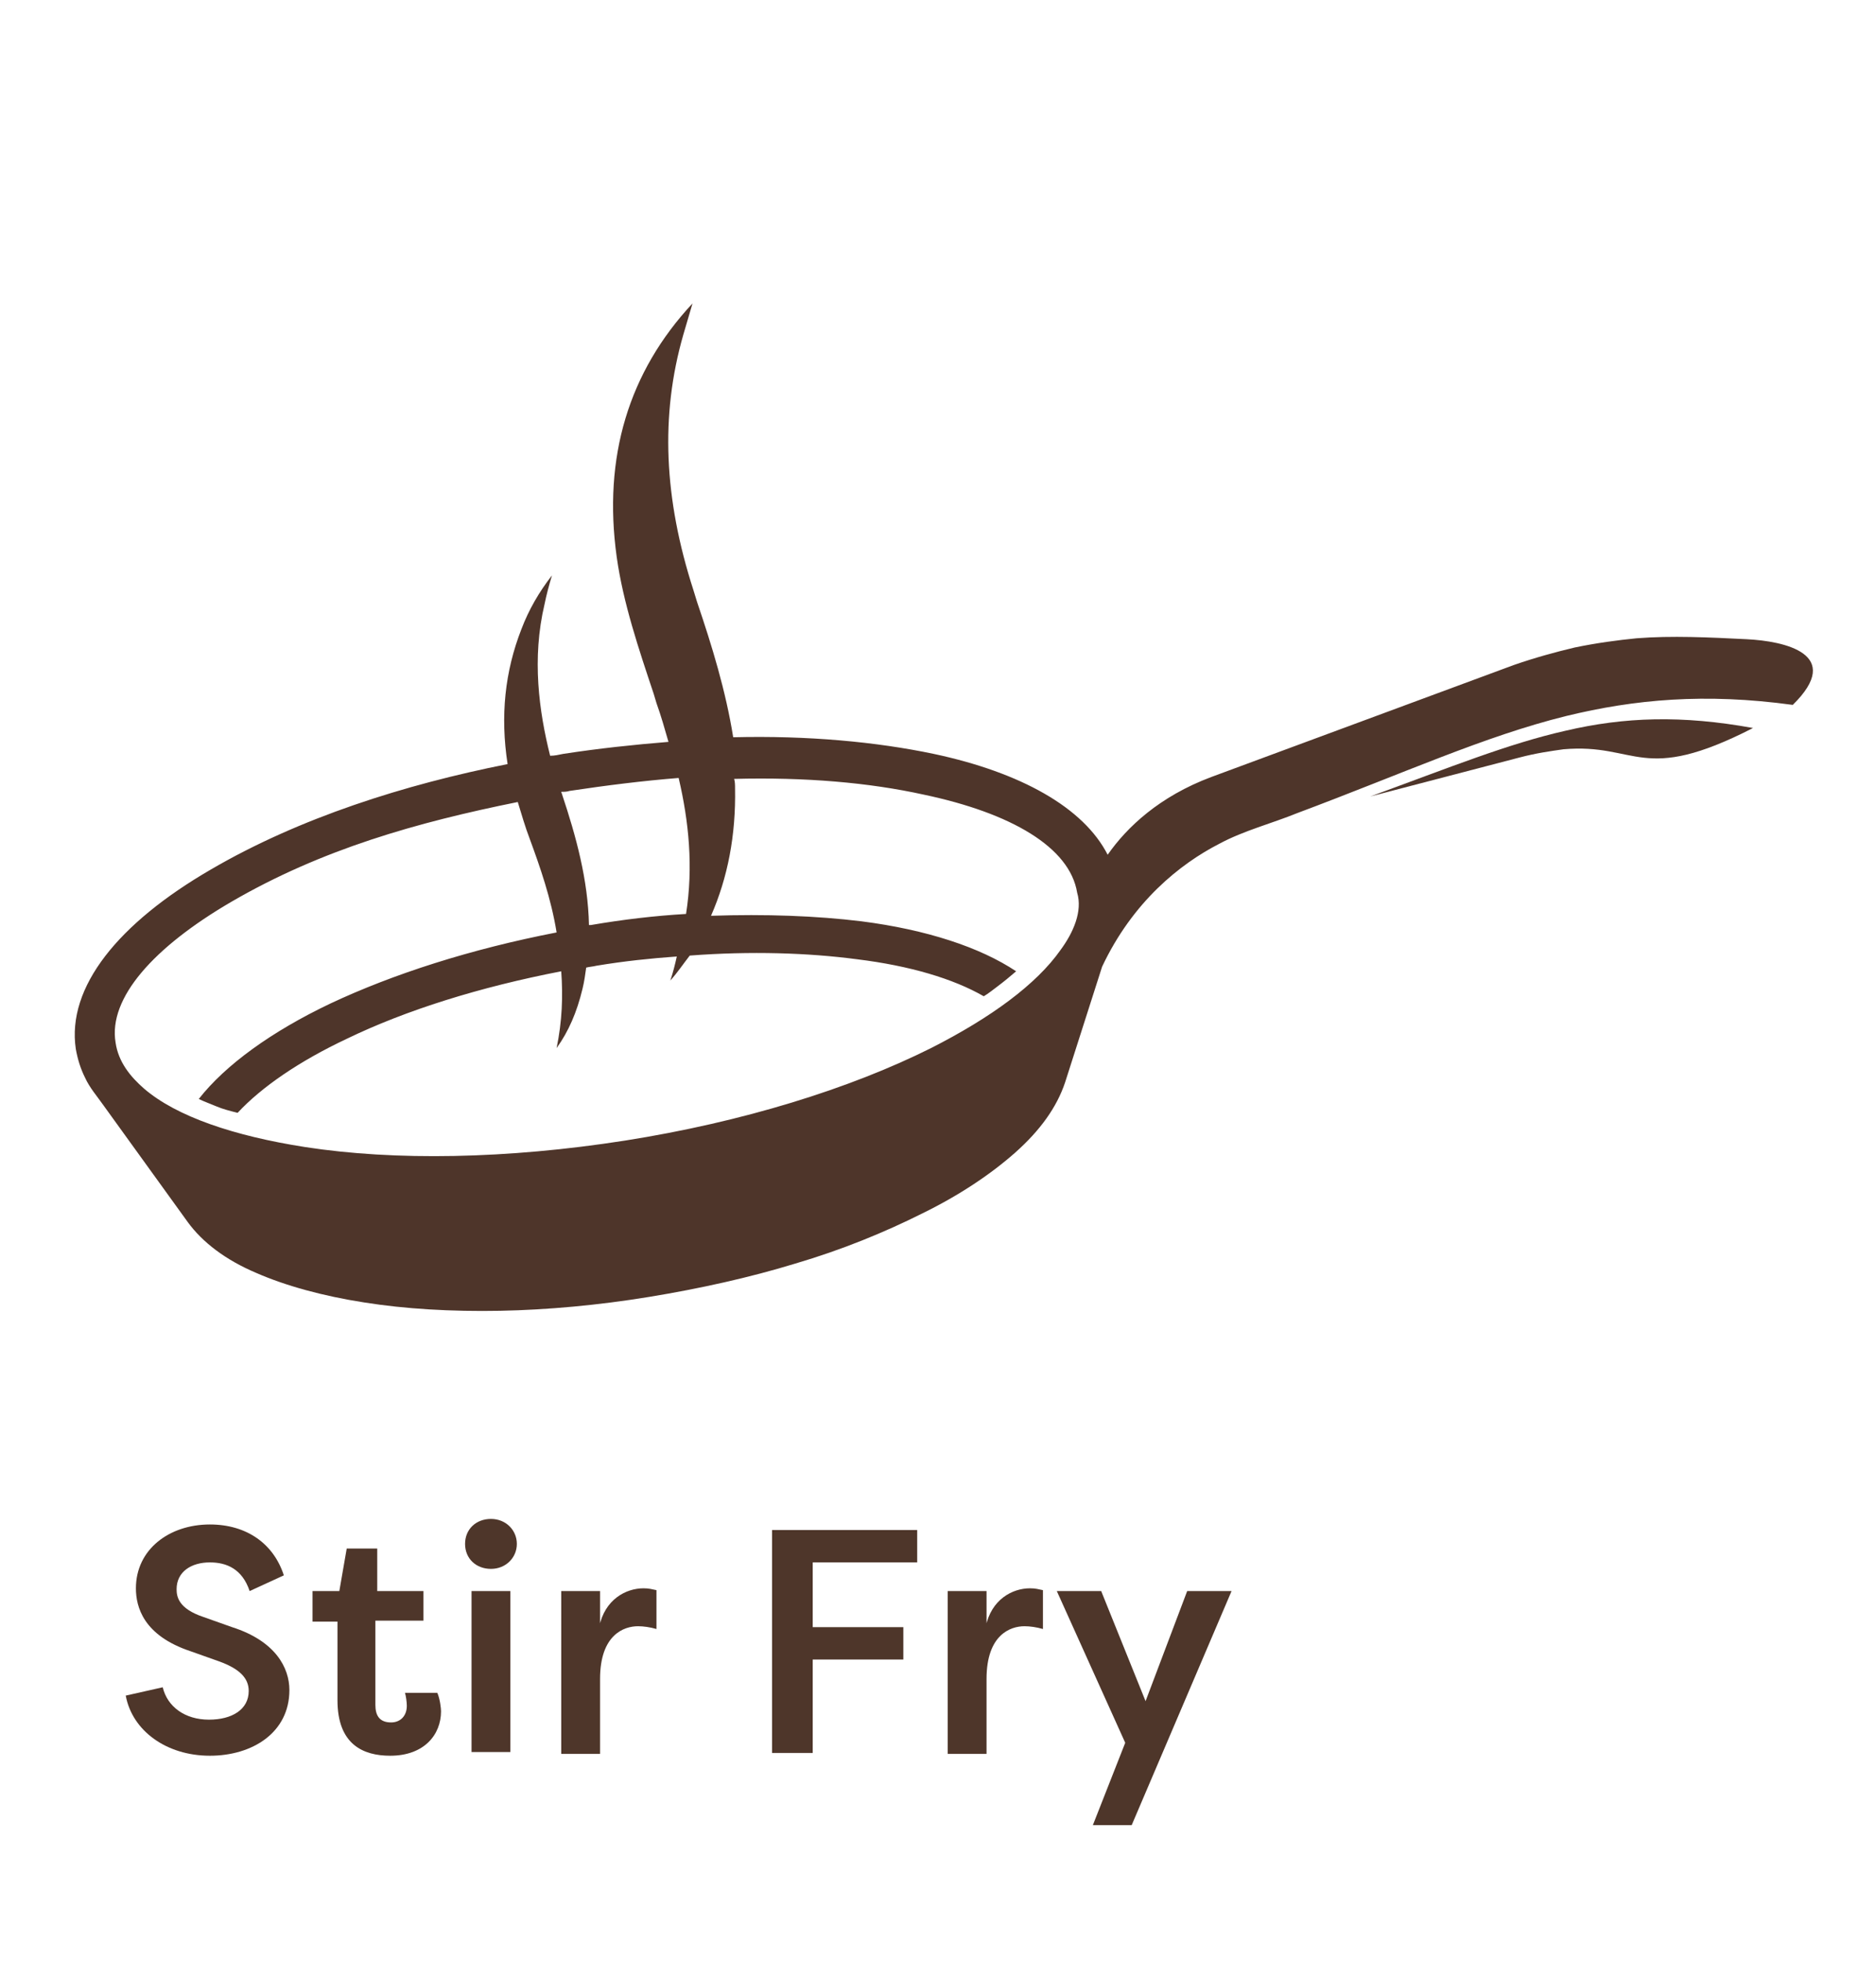 <?xml version="1.0" encoding="utf-8"?>
<!-- Generator: Adobe Illustrator 25.3.1, SVG Export Plug-In . SVG Version: 6.00 Build 0)  -->
<svg version="1.1" id="Layer_1" xmlns="http://www.w3.org/2000/svg" xmlns:xlink="http://www.w3.org/1999/xlink" x="0px" y="0px"
	 viewBox="0 0 202.9 212" style="enable-background:new 0 0 202.9 212;" xml:space="preserve">
<style type="text/css">
	.st0{fill:#4E362A;}
	.st1{fill:#4E352A;}
</style>
<g>
	<path class="st0" d="M17.6,182.4c0.5,2.1,2.4,3.5,5,3.5c2.5,0,4.3-1.1,4.3-3.1c0-1.4-1-2.4-3.2-3.2l-3.1-1.1
		c-5.1-1.7-5.9-4.8-5.9-6.8c0-4.2,3.6-6.9,8-6.9c4,0,6.9,2.1,8,5.5L27,172c-0.8-2.4-2.5-3.1-4.3-3.1c-2,0-3.6,1-3.6,2.9
		c0,0.8,0.2,2.1,2.9,3l3.1,1.1c4.7,1.5,6.2,4.4,6.2,6.8c0,4.6-4,7.1-8.6,7.1c-4.7,0-8.4-2.7-9.1-6.5L17.6,182.4z"/>
	<path class="st0" d="M40.6,172h5.2v3.2h-5.2v9.1c0,1.1,0.4,1.9,1.7,1.9c1,0,1.7-0.7,1.7-1.8c0-0.4-0.1-1.1-0.2-1.4h3.5
		c0.3,0.7,0.4,1.7,0.4,2c0,2.5-1.8,4.8-5.5,4.8c-2.9,0-5.7-1.2-5.7-6v-8.5h-2.7V172h2.9l0.8-4.6h3.3V172z"/>
	<path class="st0" d="M53.1,164.2c1.6,0,2.8,1.2,2.8,2.7s-1.2,2.7-2.8,2.7s-2.8-1.1-2.8-2.7S51.5,164.2,53.1,164.2z M51,189.5V172
		h4.2v17.4H51z"/>
	<path class="st0" d="M64.8,175.9c0.6-3,2.9-4.2,4.8-4.2c0.6,0,0.9,0.1,1.4,0.2v4.2c-0.7-0.2-1.4-0.3-2-0.3c-1.5,0-4.1,0.9-4.1,5.7
		v8.1h-4.2V172h4.2V175.9z"/>
	<path class="st0" d="M83.5,189.5v-24.1h15.7v3.5H87.9v7h9.8v3.5h-9.8v10.1H83.5z"/>
	<path class="st0" d="M106.6,175.9c0.6-3,2.9-4.2,4.8-4.2c0.6,0,0.9,0.1,1.4,0.2v4.2c-0.7-0.2-1.4-0.3-2-0.3c-1.5,0-4.1,0.9-4.1,5.7
		v8.1h-4.2V172h4.2V175.9z"/>
	<path class="st0" d="M128.4,172h4.8l-10.8,25.3h-4.2l3.5-8.9l-7.4-16.4h4.8l4.8,11.9L128.4,172z"/>
</g>
<g>
	<path class="st1" d="M169.3,79c-6.2,1.4-12.6,4-21.1,7.1l16.1-4.2c1.9-0.5,3.4-0.7,4.8-0.9c8-0.7,8.4,3.9,20.5-2.3
		C181.9,77.3,175.7,77.5,169.3,79z"/>
	<path class="st1" d="M188.9,69.1c-4-0.2-8.1-0.4-11.9-0.1c-2,0.2-4.3,0.5-6.7,1c-2.1,0.5-4.3,1.1-6.6,1.9L131,84
		c-5.6,2.1-9.1,5.4-11.2,8.4c-2.6-5.1-9.4-8.9-18.8-10.9c-6.2-1.3-13.6-2-21.7-1.8c-0.8-5-2.3-9.9-3.9-14.6l-0.4-1.3
		c-3.2-9.9-3.6-18.9-1.1-27.6l1-3.4c-6.9,7.4-9.7,16.6-8.2,27.4c0.7,5,2.4,10,4,14.8l0.3,1c0.5,1.4,0.9,2.8,1.3,4.2
		c-3.7,0.3-7.5,0.7-11.4,1.3c-0.5,0.1-0.9,0.2-1.4,0.2c-1.2-4.8-2-10.5-0.6-16.4c0.2-1,0.5-2.1,0.8-3.1c-1.4,1.8-2.5,3.7-3.3,5.8
		c-1.8,4.6-2.3,9.4-1.5,14.6c-11.1,2.2-22.5,5.8-32.1,11.4c-10,5.8-15.6,12.7-14.6,19.4c0.2,1.1,0.5,2.1,1,3.1c0.5,1.1,1.3,2,2,3
		l9.1,12.6c1.6,2.2,4.1,4.1,7.4,5.5c3.2,1.4,7.2,2.5,11.7,3.2c4.4,0.7,9.4,1,14.7,0.9c5.1-0.1,10.6-0.6,16.1-1.5
		c5.5-0.9,10.9-2.1,15.8-3.6c5.1-1.5,9.7-3.4,13.7-5.4c4.1-2,7.5-4.3,10.1-6.6c2.7-2.4,4.5-4.9,5.4-7.6l4-12.5
		c3.3-7,8.4-11.1,12.7-13.3c2.6-1.4,5.7-2.2,8.4-3.3c11.5-4.3,20.2-8.3,29.1-10.5c7.4-1.8,15-2.5,24.5-1.2
		C199.5,70.7,193,69.3,188.9,69.1z M61.6,85.5c4-0.6,8-1.1,11.8-1.4c1.1,4.7,1.6,9.6,0.8,14.7c-3.4,0.2-6.8,0.6-10.3,1.2
		c-0.1,0-0.1,0-0.2,0c-0.1-4.9-1.4-9.6-2.9-14.1c0-0.1-0.1-0.2-0.1-0.3C61,85.6,61.3,85.6,61.6,85.5z M114.7,102.7
		c-2.6,3.7-7.5,7.3-14,10.6c-8.8,4.4-20.4,8-33.1,10c-12.8,2-24.9,2.2-34.6,0.7c-7.7-1.2-13.9-3.3-17.4-6.3c-1.5-1.3-2.8-2.9-3.1-5
		c-0.8-4.8,4.1-10.3,12.5-15.2c9.8-5.7,20.1-8.6,31-10.8c0.4,1.3,0.8,2.7,1.3,4c1.1,3,2.3,6.4,2.9,10.1c-9.3,1.8-17.7,4.5-24.5,7.7
		c-6.3,3-11.3,6.6-14.2,10.3c0.6,0.3,1.2,0.5,1.9,0.8c0.7,0.3,1.5,0.5,2.3,0.7c2.6-2.8,6.7-5.6,11.8-8c6.4-3.1,14.4-5.6,23.2-7.3
		c0.2,2.7,0.1,5.4-0.5,8.3c1.3-1.8,2.2-3.9,2.8-6.4c0.2-0.8,0.3-1.6,0.4-2.3c0.4-0.1,0.7-0.1,1.1-0.2c3-0.5,5.9-0.8,8.7-1
		c-0.2,0.9-0.4,1.7-0.7,2.6c0.8-0.9,1.4-1.8,2.1-2.7c6.6-0.5,12.8-0.3,18.1,0.4c5.7,0.7,10.4,2.1,13.7,4c0.5-0.3,1-0.7,1.4-1
		c0.8-0.6,1.4-1.1,2.1-1.7c-3.9-2.6-9.7-4.5-16.7-5.4c-4.9-0.6-10.4-0.8-16.3-0.6c1.8-4.1,2.7-8.7,2.6-13.8c0-0.3,0-0.7-0.1-1
		c7.7-0.2,14.6,0.4,20.5,1.7c9.5,2,15.8,5.7,16.6,10.6C117.1,98.5,116.1,100.8,114.7,102.7z"/>
</g>
</svg>
